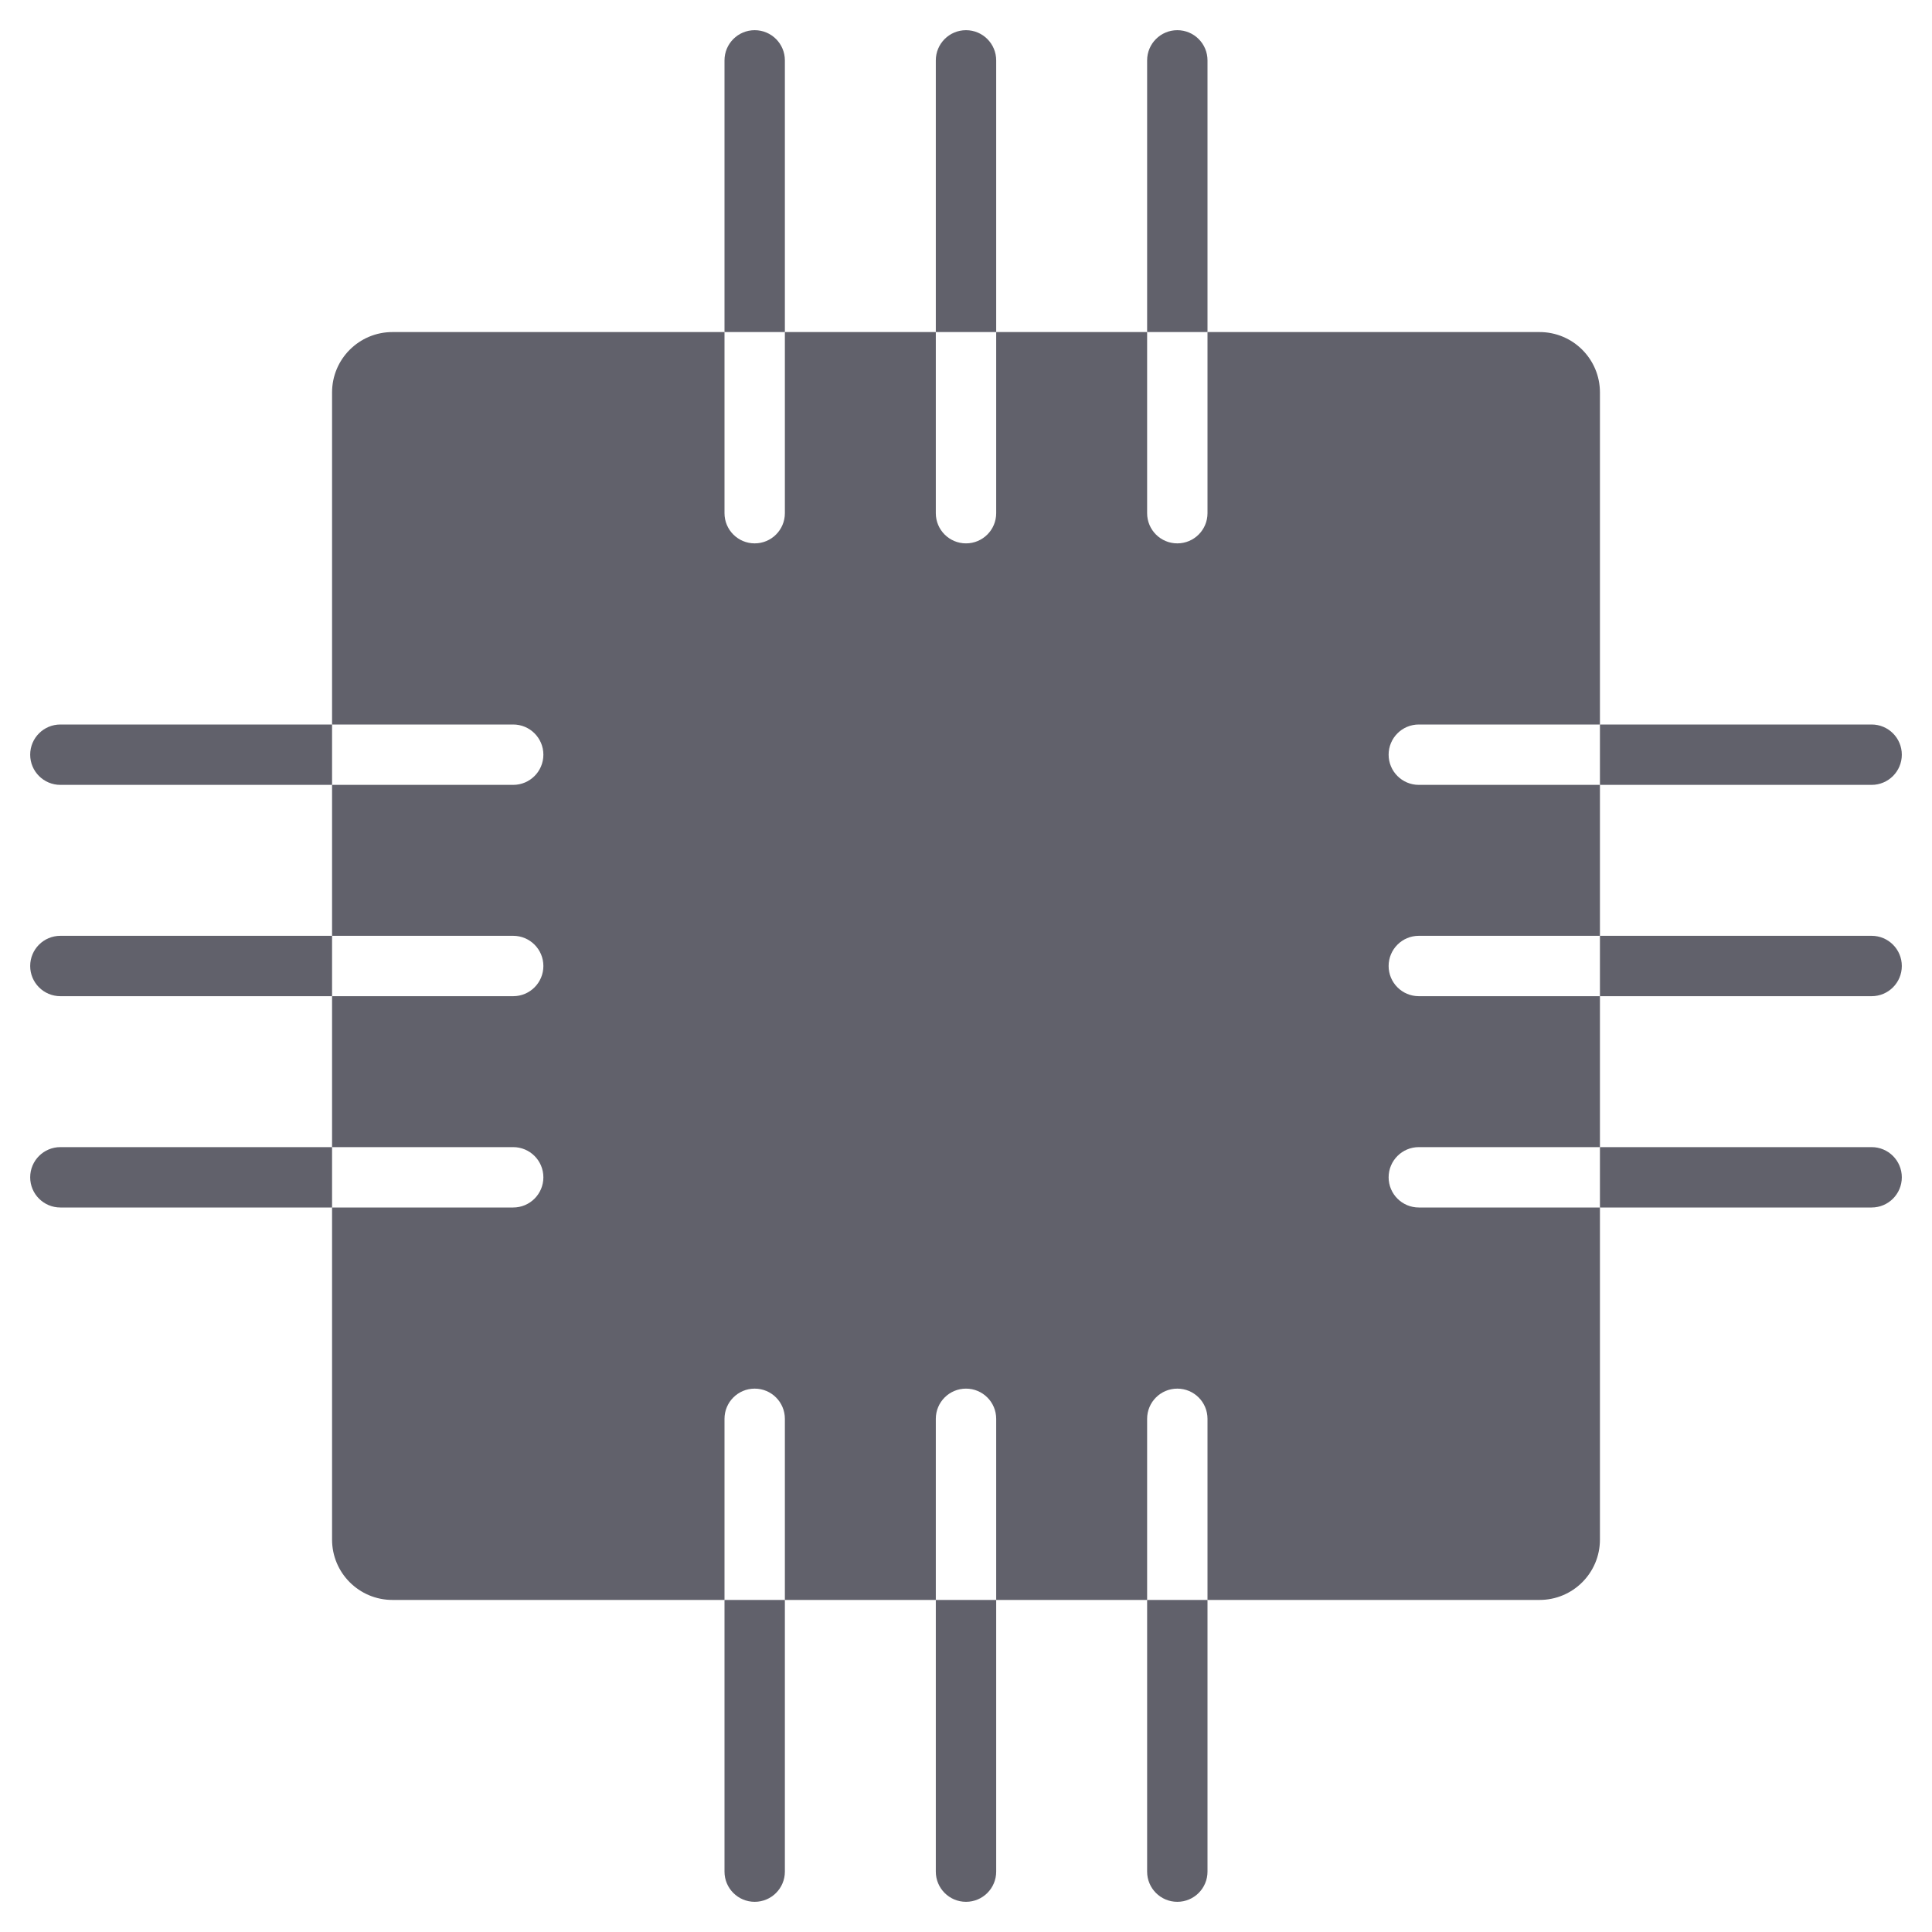 <svg xmlns="http://www.w3.org/2000/svg" height="64" width="64" viewBox="0 0 64 64"><title>patch 19 3</title><g fill="#61616b" class="nc-icon-wrapper"><path data-color="color-2" fill="#61616b" d="M26,11V2c0-0.552-0.447-1-1-1s-1,0.448-1,1v9H26z"></path> <path data-color="color-2" fill="#61616b" d="M33,11V2c0-0.552-0.447-1-1-1s-1,0.448-1,1v9H33z"></path> <path data-color="color-2" fill="#61616b" d="M40,11V2c0-0.552-0.447-1-1-1s-1,0.448-1,1v9H40z"></path> <path data-color="color-2" fill="#61616b" d="M53,26h9c0.552,0,1-0.447,1-1s-0.448-1-1-1h-9V26z"></path> <path data-color="color-2" fill="#61616b" d="M53,33h9c0.552,0,1-0.447,1-1s-0.448-1-1-1h-9V33z"></path> <path data-color="color-2" fill="#61616b" d="M53,40h9c0.552,0,1-0.447,1-1s-0.448-1-1-1h-9V40z"></path> <path data-color="color-2" fill="#61616b" d="M38,53v9c0,0.552,0.447,1,1,1s1-0.448,1-1v-9H38z"></path> <path data-color="color-2" fill="#61616b" d="M31,53v9c0,0.552,0.447,1,1,1s1-0.448,1-1v-9H31z"></path> <path data-color="color-2" fill="#61616b" d="M24,53v9c0,0.552,0.447,1,1,1s1-0.448,1-1v-9H24z"></path> <path data-color="color-2" fill="#61616b" d="M11,38H2c-0.552,0-1,0.447-1,1s0.448,1,1,1h9V38z"></path> <path data-color="color-2" fill="#61616b" d="M11,31H2c-0.552,0-1,0.447-1,1s0.448,1,1,1h9V31z"></path> <path data-color="color-2" fill="#61616b" d="M11,24H2c-0.552,0-1,0.447-1,1s0.448,1,1,1h9V24z"></path> <path fill="#61616b" d="M51,11H40v6c0,0.552-0.447,1-1,1s-1-0.448-1-1v-6h-5v6c0,0.552-0.447,1-1,1s-1-0.448-1-1v-6h-5v6 c0,0.552-0.447,1-1,1s-1-0.448-1-1v-6H13c-1.105,0-2,0.895-2,2v11h6c0.552,0,1,0.447,1,1s-0.448,1-1,1h-6v5h6c0.552,0,1,0.447,1,1 s-0.448,1-1,1h-6v5h6c0.552,0,1,0.447,1,1s-0.448,1-1,1h-6v11c0,1.105,0.895,2,2,2h11v-6c0-0.552,0.447-1,1-1s1,0.448,1,1v6h5v-6 c0-0.552,0.447-1,1-1s1,0.448,1,1v6h5v-6c0-0.552,0.447-1,1-1s1,0.448,1,1v6h11c1.105,0,2-0.895,2-2V40h-6c-0.552,0-1-0.447-1-1 s0.448-1,1-1h6v-5h-6c-0.552,0-1-0.447-1-1s0.448-1,1-1h6v-5h-6c-0.552,0-1-0.447-1-1s0.448-1,1-1h6V13C53,11.895,52.105,11,51,11z"></path></g></svg>